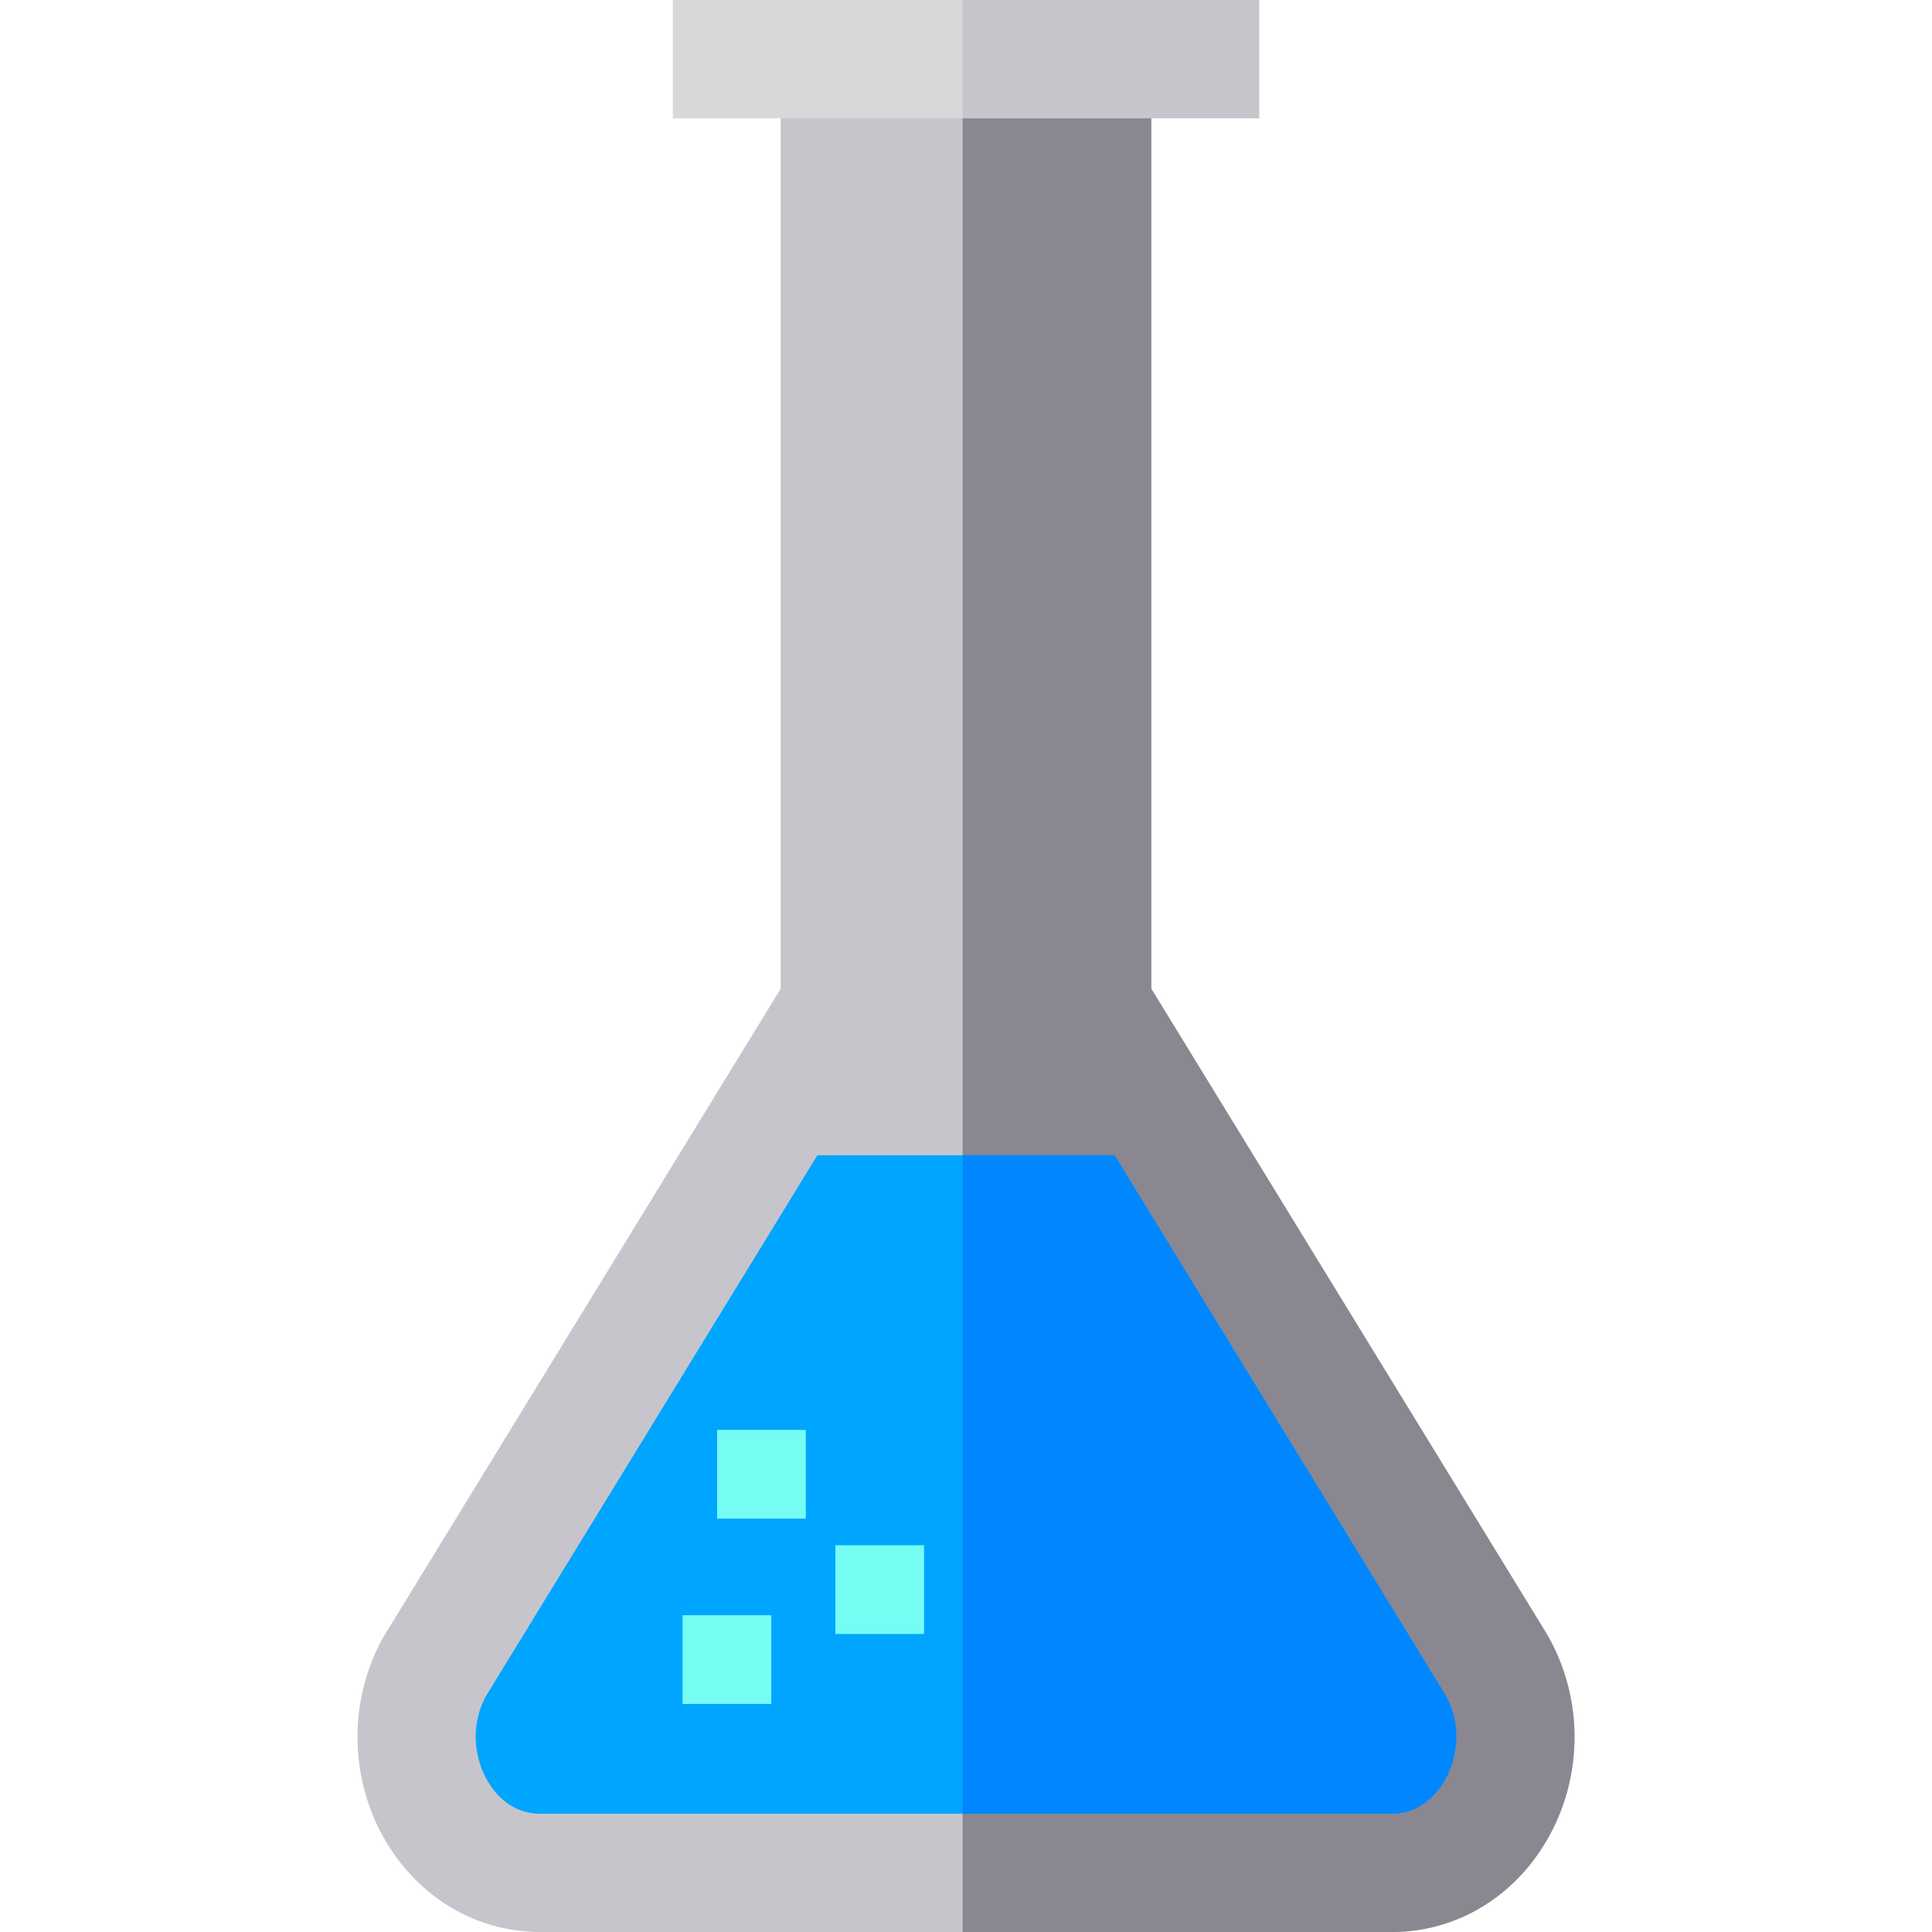 <?xml version="1.0" encoding="iso-8859-1"?>
<!-- Uploaded to: SVG Repo, www.svgrepo.com, Generator: SVG Repo Mixer Tools -->
<svg version="1.1" id="Layer_1" xmlns="http://www.w3.org/2000/svg" xmlns:xlink="http://www.w3.org/1999/xlink" 
	 viewBox="0 0 512 512" xml:space="preserve">
<path style="fill:#C7C5CC;" d="M409.909,487.706C401.048,502.92,385.72,512,368.907,512H143.073
	c-16.624,0-31.848-8.923-40.741-23.876c-9.749-16.384-10.146-36.979-1.034-53.75l0.408-0.711l78.137-127.509l27.042-44.126V0h98.22
	v262.029l27.052,44.126l77.929,127.133l0.125,0.23C419.731,450.278,419.606,471.04,409.909,487.706z"/>
<path style="fill:#8A8791;" d="M410.212,433.518l-0.125-0.23l-77.929-127.133l-27.052-44.126V0h-50.005v512h113.806
	c16.812,0,32.141-9.08,41.002-24.294C419.606,471.04,419.731,450.278,410.212,433.518z"/>
<path style="fill:#00A5FF;" d="M382.815,471.939c-1.526,2.623-5.935,8.714-13.908,8.714H143.073c-7.586,0-11.901-5.36-13.803-8.547
	c-3.187-5.371-4.995-14.054-0.596-22.455l87.939-143.496h78.775l87.677,143.036C387.736,457.613,386.012,466.453,382.815,471.939z"
	/>
<path style="fill:#0087FF;" d="M383.066,449.191l-87.677-143.036h-40.287v174.498h113.806c7.973,0,12.382-6.092,13.908-8.714
	C386.012,466.453,387.736,457.613,383.066,449.191z"/>
<rect x="178.301" style="fill:#D8D7DA;" width="155.387" height="31.347"/>
<rect x="255.08" style="fill:#C7C5CC;" width="78.608" height="31.347"/>
<g>
	<rect x="190.035" y="378.943" style="fill:#75FDF4;" width="23.51" height="23.51"/>
	<rect x="221.382" y="409.506" style="fill:#75FDF4;" width="23.51" height="23.51"/>
	<rect x="180.892" y="428.053" style="fill:#75FDF4;" width="23.51" height="23.51"/>
</g>
</svg>